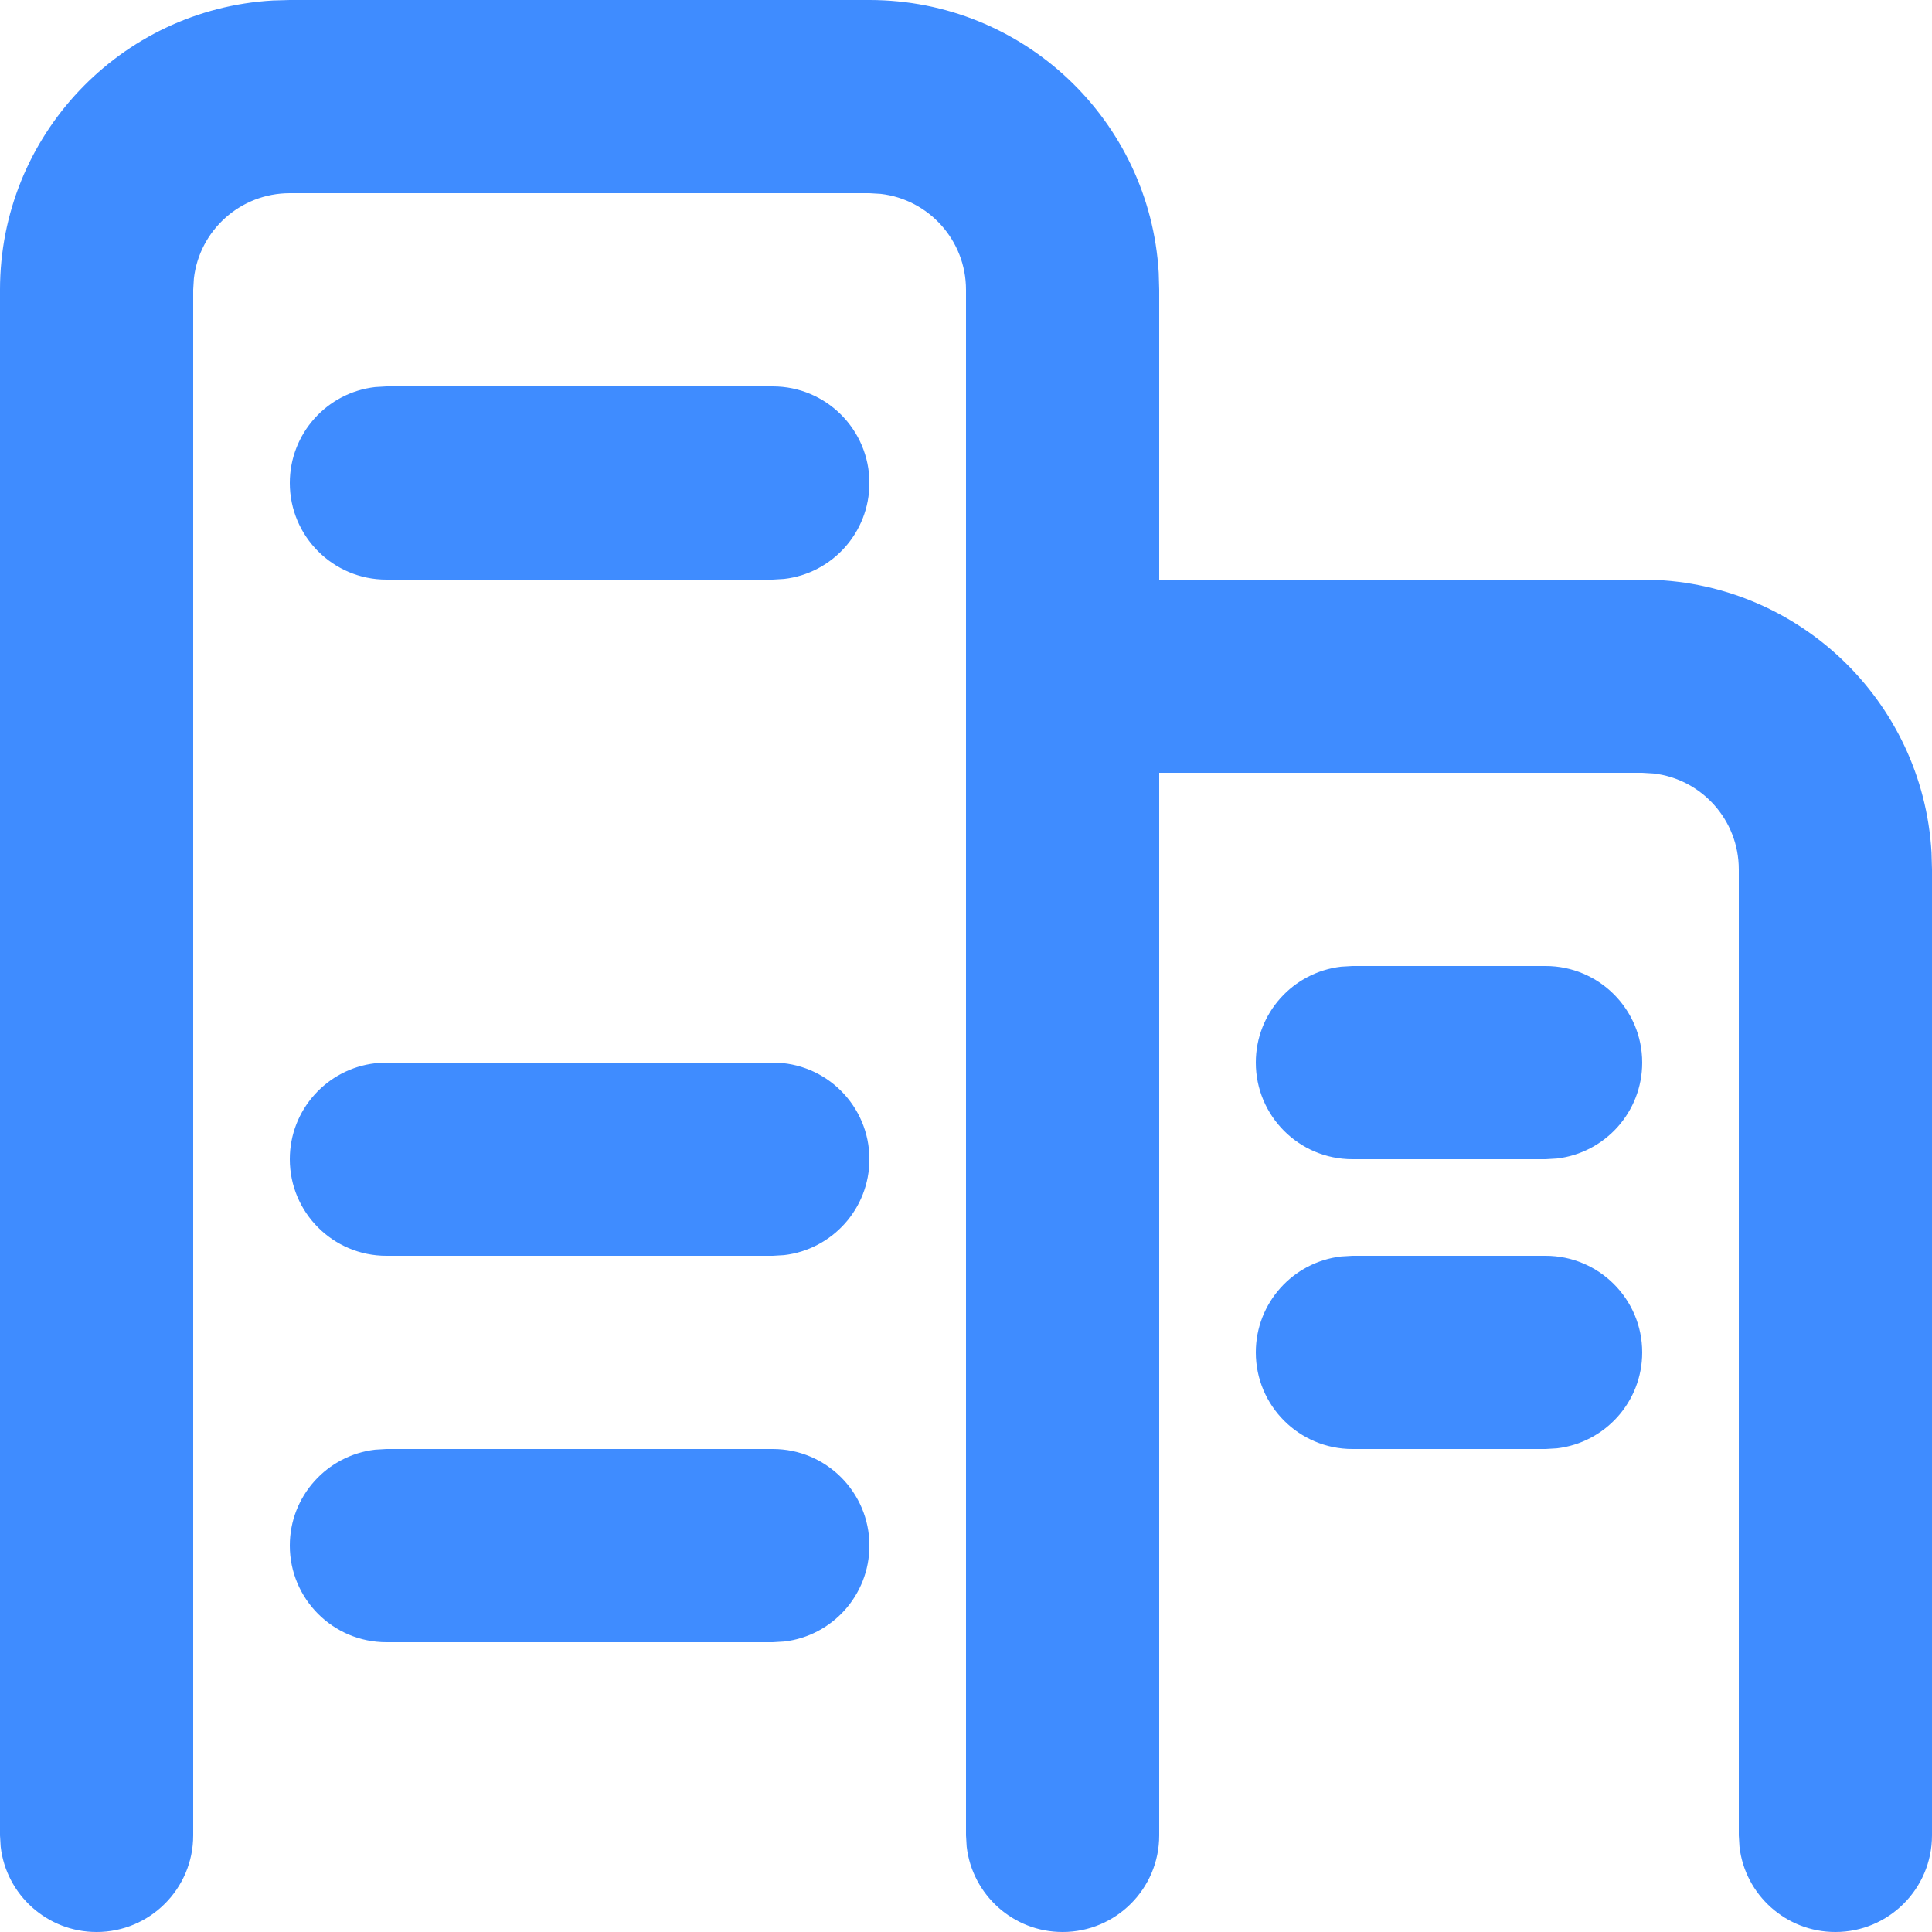 <svg width="20" height="20" viewBox="0 0 20 20" fill="none" xmlns="http://www.w3.org/2000/svg">
<path fill-rule="evenodd" clip-rule="evenodd" d="M9 0C10.598 0 11.904 1.249 11.995 2.824L12 3V6H17C18.598 6 19.904 7.249 19.995 8.824L20 9V19C20 19.552 19.552 20 19 20C18.487 20 18.064 19.614 18.007 19.117L18 19V9C18 8.487 17.614 8.064 17.117 8.007L17 8H12V19C12 19.552 11.552 20 11 20C10.487 20 10.065 19.614 10.007 19.117L10 19V7V3C10 2.487 9.614 2.064 9.117 2.007L9 2H3C2.487 2 2.064 2.386 2.007 2.883L2 3V19C2 19.552 1.552 20 1 20C0.487 20 0.064 19.614 0.007 19.117L0 19V3C0 1.402 1.249 0.096 2.824 0.005L3 0H9ZM9 5C9 4.448 8.552 4 8 4H4L3.883 4.007C3.386 4.064 3 4.487 3 5C3 5.552 3.448 6 4 6H8L8.117 5.993C8.614 5.936 9 5.513 9 5ZM4 11H8C8.552 11 9 11.448 9 12C9 12.513 8.614 12.935 8.117 12.993L8 13H4C3.448 13 3 12.552 3 12C3 11.487 3.386 11.065 3.883 11.007L4 11ZM9 16C9 15.448 8.552 15 8 15H4L3.883 15.007C3.386 15.065 3 15.487 3 16C3 16.552 3.448 17 4 17H8L8.117 16.993C8.614 16.936 9 16.513 9 16ZM16 13C16.552 13 17 13.448 17 14C17 14.513 16.614 14.935 16.117 14.993L16 15H14C13.448 15 13 14.552 13 14C13 13.487 13.386 13.065 13.883 13.007L14 13H16ZM17 11C17 10.448 16.552 10 16 10H14L13.883 10.007C13.386 10.065 13 10.487 13 11C13 11.552 13.448 12 14 12H16L16.117 11.993C16.614 11.935 17 11.513 17 11Z" fill="#3F8CFF"/>
</svg>
